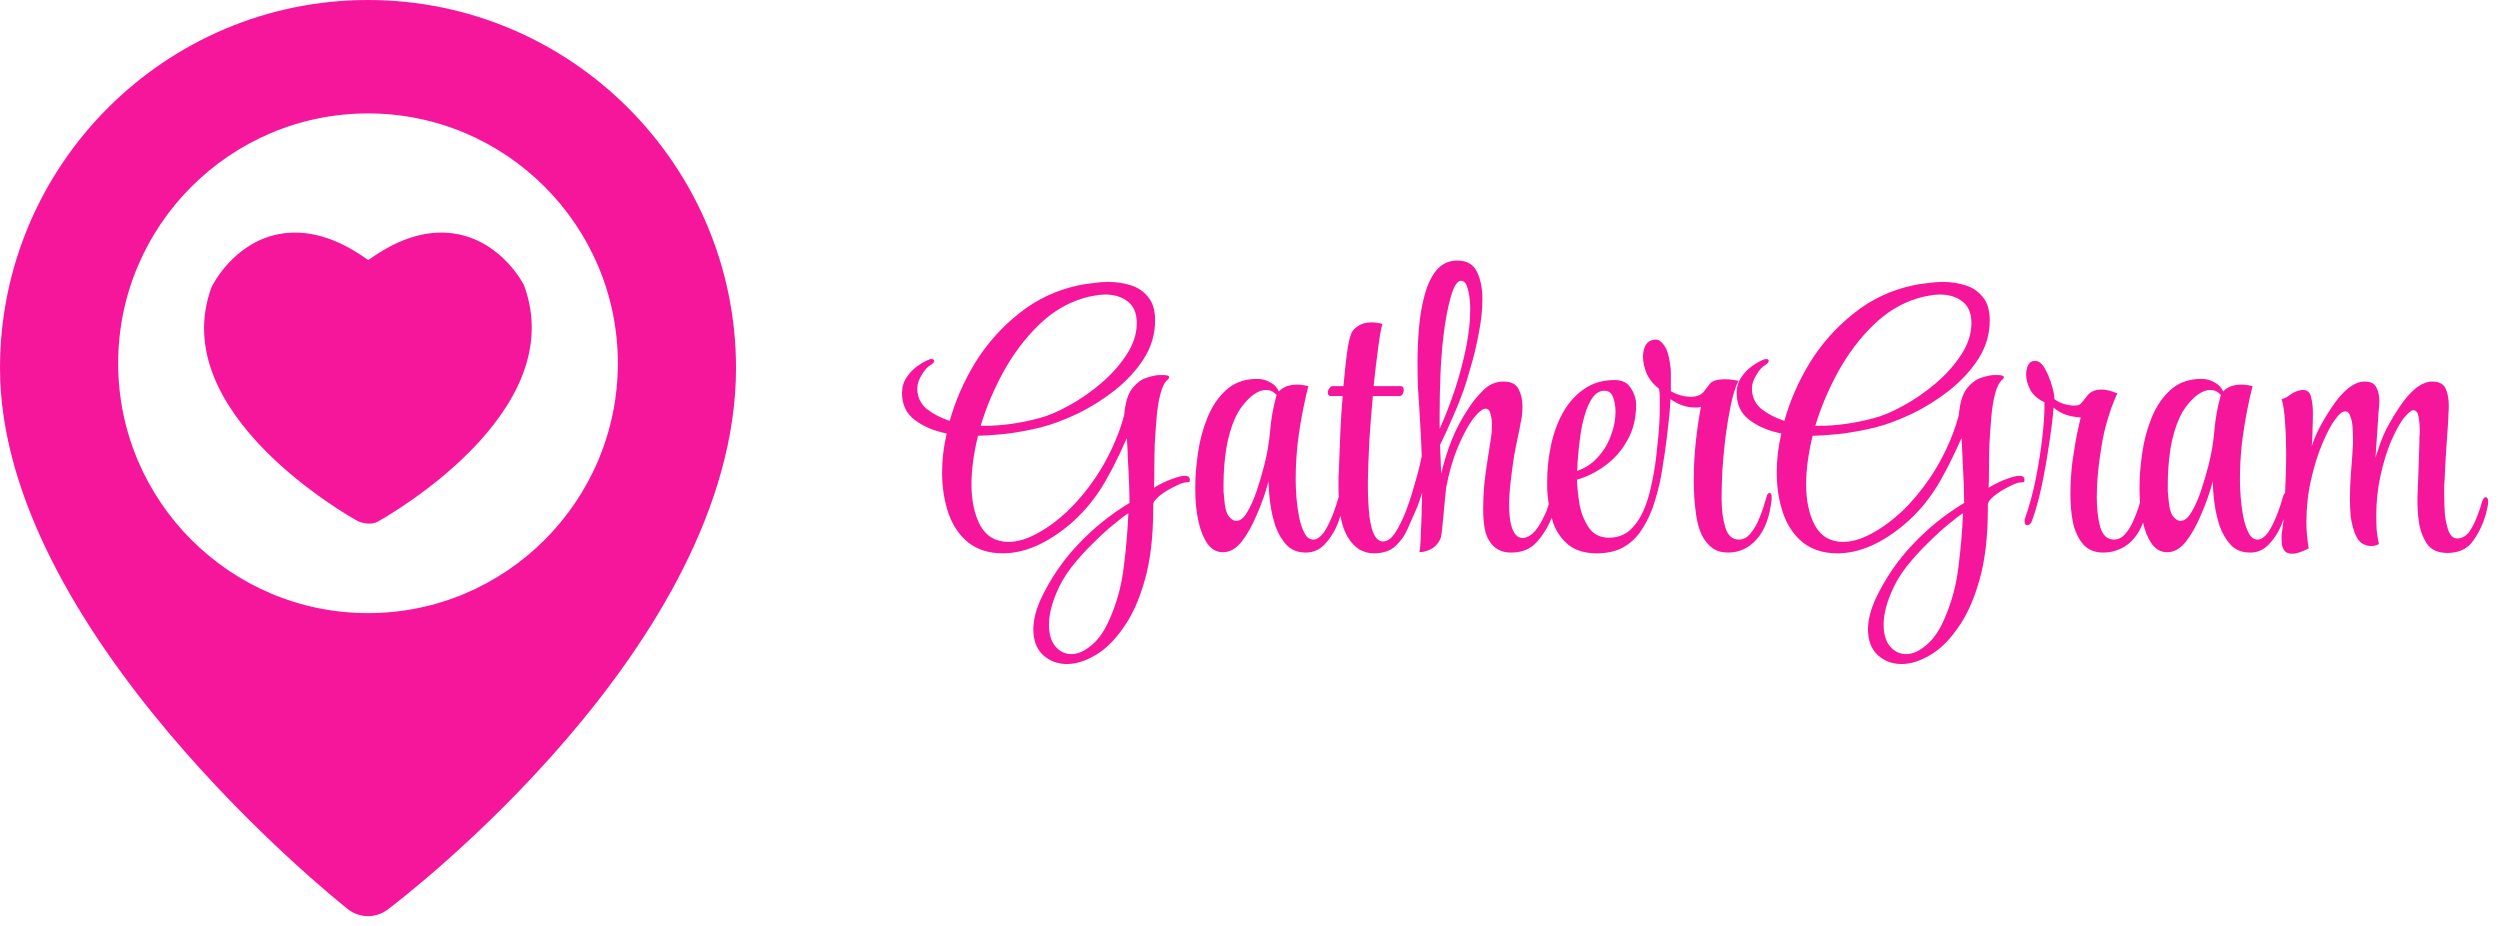 <svg width="162" height="60" viewBox="0 0 162 60" fill="none" xmlns="http://www.w3.org/2000/svg">
<path d="M23.846 0C10.696 0 0 10.698 0 23.846C0 40.837 21.618 58.182 22.538 58.91C22.904 59.2 23.354 59.36 23.82 59.366C24.286 59.372 24.741 59.224 25.114 58.944C26.036 58.251 47.694 41.749 47.694 23.846C47.692 10.698 36.996 0 23.846 0ZM23.85 39.731C14.921 39.731 7.657 32.468 7.657 23.541C7.657 14.613 14.921 7.35 23.85 7.35C32.775 7.35 40.037 14.613 40.037 23.541C40.037 32.47 32.775 39.731 23.85 39.731ZM23.218 33.786C22.702 33.51 10.692 26.763 13.708 18.608C13.817 18.37 15.163 15.776 17.983 15.188C19.832 14.805 21.805 15.367 23.863 16.856C25.918 15.367 27.881 14.803 29.732 15.188C32.56 15.776 33.902 18.37 33.953 18.48C37.033 26.763 25.013 33.491 24.507 33.786C23.951 34.11 23.218 33.786 23.218 33.786Z" fill="#F5169C"/>
<path d="M69.136 43.029C68.526 43.029 68.007 42.831 67.578 42.436C67.166 42.04 66.96 41.487 66.96 40.778C66.96 40.498 67.001 40.185 67.083 39.839C67.166 39.509 67.289 39.162 67.454 38.8C68.081 37.48 68.881 36.309 69.854 35.287C70.827 34.248 71.94 33.349 73.193 32.591C73.193 32.294 73.185 31.907 73.168 31.428C73.152 30.95 73.127 30.439 73.094 29.895C73.078 29.351 73.053 28.848 73.02 28.386C72.74 29.029 72.434 29.672 72.105 30.315C71.775 30.942 71.495 31.428 71.264 31.775C70.719 32.599 70.093 33.316 69.384 33.927C68.675 34.537 67.941 35.015 67.182 35.361C66.424 35.691 65.69 35.856 64.981 35.856C64.09 35.856 63.348 35.625 62.755 35.163C62.177 34.702 61.749 34.075 61.468 33.283C61.188 32.475 61.048 31.585 61.048 30.612C61.048 29.788 61.147 28.947 61.345 28.089C60.52 27.924 59.836 27.636 59.291 27.223C58.731 26.811 58.45 26.226 58.45 25.467C58.45 25.088 58.55 24.75 58.747 24.453C58.945 24.156 59.184 23.909 59.465 23.711C59.745 23.513 60.001 23.373 60.231 23.29C60.264 23.274 60.306 23.265 60.355 23.265C60.471 23.265 60.528 23.307 60.528 23.389C60.528 23.472 60.462 23.554 60.33 23.637C60.116 23.752 59.918 23.966 59.737 24.28C59.539 24.593 59.44 24.89 59.44 25.17C59.44 25.714 59.646 26.16 60.058 26.506C60.487 26.836 60.982 27.091 61.542 27.273C61.905 25.97 62.458 24.708 63.2 23.488C63.958 22.268 64.898 21.212 66.02 20.322C67.141 19.415 68.427 18.805 69.879 18.491C70.192 18.425 70.513 18.376 70.843 18.343C71.173 18.294 71.495 18.269 71.808 18.269C72.335 18.269 72.83 18.343 73.292 18.491C73.754 18.64 74.125 18.895 74.405 19.258C74.702 19.605 74.85 20.108 74.85 20.767C74.85 21.658 74.603 22.49 74.108 23.265C73.614 24.024 72.979 24.708 72.204 25.319C71.445 25.912 70.637 26.415 69.779 26.827C68.939 27.223 68.163 27.512 67.454 27.693C66.778 27.858 66.086 27.99 65.376 28.089C64.667 28.171 64 28.221 63.373 28.237C63.093 29.392 62.952 30.439 62.952 31.379C62.952 32.451 63.142 33.341 63.521 34.05C63.917 34.759 64.527 35.114 65.352 35.114C65.912 35.114 66.514 34.941 67.157 34.594C67.817 34.248 68.477 33.77 69.136 33.16C69.796 32.533 70.406 31.808 70.967 30.983C71.379 30.373 71.742 29.73 72.055 29.054C72.385 28.361 72.649 27.644 72.847 26.902C72.913 26.11 73.086 25.533 73.366 25.17C73.663 24.807 73.976 24.576 74.306 24.477C74.653 24.362 74.933 24.304 75.147 24.304H75.394C75.642 24.304 75.766 24.354 75.766 24.453C75.766 24.486 75.733 24.535 75.667 24.601C75.469 24.766 75.312 25.071 75.197 25.516C75.081 25.945 74.999 26.456 74.949 27.05C74.9 27.627 74.859 28.221 74.826 28.831C74.809 29.425 74.801 29.969 74.801 30.464C74.801 30.958 74.793 31.338 74.776 31.602C75.221 31.338 75.617 31.148 75.963 31.032C76.31 30.901 76.574 30.835 76.755 30.835C76.838 30.835 76.895 30.843 76.928 30.859C77.044 30.876 77.101 30.958 77.101 31.107C77.101 31.206 77.06 31.255 76.978 31.255H76.879C76.714 31.255 76.458 31.346 76.112 31.527C75.766 31.692 75.444 31.89 75.147 32.121C74.867 32.352 74.727 32.55 74.727 32.715V32.987C74.727 34.784 74.545 36.318 74.183 37.587C73.82 38.874 73.35 39.913 72.772 40.704C72.212 41.512 71.61 42.098 70.967 42.461C70.324 42.84 69.714 43.029 69.136 43.029ZM63.546 27.594H63.769C64.907 27.594 66.094 27.429 67.331 27.099C67.908 26.951 68.551 26.679 69.26 26.283C69.986 25.887 70.678 25.409 71.338 24.849C72.014 24.271 72.566 23.653 72.995 22.993C73.44 22.317 73.663 21.633 73.663 20.94C73.663 20.297 73.465 19.827 73.069 19.53C72.69 19.234 72.204 19.085 71.61 19.085C71.396 19.085 71.165 19.11 70.917 19.159C70.686 19.192 70.439 19.25 70.175 19.332C69.12 19.646 68.155 20.231 67.281 21.089C66.407 21.946 65.657 22.944 65.03 24.082C64.404 25.22 63.909 26.39 63.546 27.594ZM69.433 42.386C69.846 42.386 70.274 42.197 70.719 41.817C71.181 41.455 71.585 40.869 71.931 40.061C72.393 38.989 72.69 37.876 72.822 36.722C72.97 35.584 73.069 34.43 73.119 33.259C72.921 33.374 72.616 33.605 72.204 33.951C71.791 34.281 71.338 34.693 70.843 35.188C70.348 35.666 69.879 36.186 69.433 36.746C69.004 37.307 68.675 37.876 68.444 38.453C68.13 39.195 67.974 39.871 67.974 40.482C67.974 41.092 68.114 41.562 68.394 41.892C68.675 42.221 69.021 42.386 69.433 42.386ZM84.629 35.806C84.118 35.806 83.705 35.65 83.392 35.337C83.079 35.007 82.831 34.594 82.65 34.1C82.485 33.589 82.37 33.077 82.304 32.566C82.238 32.038 82.205 31.577 82.205 31.181C82.007 31.923 81.751 32.649 81.438 33.358C81.141 34.067 80.811 34.652 80.448 35.114C80.086 35.559 79.69 35.782 79.261 35.782H79.236C78.841 35.782 78.511 35.6 78.247 35.238C77.983 34.858 77.785 34.364 77.653 33.754C77.521 33.143 77.455 32.484 77.455 31.775V31.527C77.455 30.868 77.513 30.142 77.629 29.351C77.744 28.543 77.95 27.776 78.247 27.05C78.544 26.325 78.948 25.731 79.459 25.269C79.987 24.791 80.654 24.552 81.463 24.552C81.776 24.552 82.056 24.626 82.304 24.774C82.567 24.906 82.757 25.104 82.873 25.368C82.988 25.236 83.145 25.129 83.343 25.047C83.54 24.964 83.779 24.923 84.06 24.923C84.159 24.923 84.266 24.931 84.381 24.948C84.513 24.964 84.645 24.989 84.777 25.022C84.678 25.401 84.563 25.921 84.431 26.58C84.299 27.24 84.183 27.965 84.085 28.757C84.002 29.532 83.961 30.291 83.961 31.032V31.131C83.961 31.445 83.977 31.816 84.01 32.245C84.043 32.673 84.101 33.094 84.183 33.506C84.266 33.918 84.381 34.265 84.53 34.545C84.678 34.825 84.868 34.965 85.099 34.965H85.123C85.255 34.965 85.395 34.9 85.544 34.768C85.709 34.636 85.882 34.388 86.063 34.026C86.311 33.547 86.542 32.929 86.756 32.17C86.789 32.022 86.855 31.948 86.954 31.948C87.036 31.948 87.078 32.047 87.078 32.245V32.343C87.045 32.772 86.929 33.259 86.731 33.803C86.533 34.347 86.253 34.817 85.89 35.213C85.544 35.609 85.123 35.806 84.629 35.806ZM80.102 33.754C80.366 33.754 80.605 33.564 80.819 33.184C81.05 32.805 81.256 32.343 81.438 31.799C81.619 31.255 81.776 30.727 81.908 30.216C82.106 29.458 82.238 28.691 82.304 27.916C82.37 27.124 82.51 26.349 82.724 25.591C82.526 25.376 82.304 25.269 82.056 25.269C81.693 25.269 81.322 25.451 80.943 25.813C80.564 26.176 80.267 26.588 80.053 27.05C79.789 27.627 79.591 28.303 79.459 29.078C79.344 29.854 79.286 30.596 79.286 31.305C79.286 31.486 79.286 31.667 79.286 31.849C79.302 32.03 79.319 32.203 79.335 32.368C79.368 32.863 79.459 33.218 79.607 33.432C79.772 33.646 79.937 33.754 80.102 33.754ZM89.01 35.856C88.697 35.856 88.391 35.774 88.095 35.609C87.798 35.427 87.542 35.155 87.328 34.792C87.064 34.331 86.899 33.795 86.833 33.184C86.767 32.574 86.734 32.022 86.734 31.527V30.934C86.751 30.736 86.767 30.365 86.784 29.82C86.8 29.276 86.825 28.641 86.858 27.916C86.891 27.174 86.94 26.423 87.006 25.665H86.239C86.108 25.665 86.042 25.582 86.042 25.418C86.042 25.335 86.075 25.253 86.141 25.17C86.19 25.071 86.256 25.022 86.338 25.022H87.056C87.122 24.247 87.196 23.546 87.278 22.919C87.361 22.293 87.46 21.847 87.575 21.584C87.658 21.402 87.806 21.245 88.02 21.113C88.235 20.965 88.523 20.891 88.886 20.891C88.985 20.891 89.092 20.899 89.208 20.916C89.34 20.932 89.463 20.957 89.579 20.99C89.496 21.27 89.406 21.781 89.307 22.523C89.208 23.249 89.109 24.082 89.01 25.022H90.766C90.898 25.022 90.964 25.112 90.964 25.294C90.964 25.376 90.939 25.459 90.89 25.541C90.84 25.624 90.774 25.665 90.692 25.665H88.96C88.878 26.572 88.804 27.512 88.738 28.485C88.688 29.441 88.655 30.323 88.639 31.131V31.552C88.639 31.832 88.647 32.146 88.664 32.492C88.68 32.822 88.705 33.143 88.738 33.457C88.82 34.05 88.936 34.471 89.084 34.718C89.233 34.965 89.406 35.089 89.603 35.089C89.884 35.089 90.148 34.908 90.395 34.545C90.642 34.166 90.873 33.704 91.088 33.16C91.302 32.599 91.483 32.047 91.632 31.503C91.797 30.958 91.92 30.505 92.003 30.142C92.085 29.763 92.127 29.573 92.127 29.573C92.11 28.996 92.085 28.427 92.052 27.866C92.019 27.289 91.986 26.72 91.953 26.16C91.937 25.879 91.912 25.5 91.879 25.022C91.863 24.527 91.855 23.991 91.855 23.414C91.855 22.705 91.888 21.971 91.953 21.212C92.019 20.454 92.143 19.745 92.325 19.085C92.506 18.425 92.761 17.898 93.091 17.502C93.438 17.09 93.883 16.884 94.427 16.884C95.054 16.884 95.482 17.131 95.713 17.626C95.944 18.104 96.06 18.689 96.06 19.382C96.06 20.091 95.977 20.85 95.812 21.658C95.664 22.449 95.491 23.166 95.293 23.81C95.111 24.453 94.971 24.915 94.872 25.195C94.658 25.805 94.41 26.423 94.13 27.05C93.866 27.677 93.594 28.27 93.314 28.831L93.388 30.686C93.57 29.928 93.8 29.194 94.081 28.485C94.377 27.759 94.749 27.067 95.194 26.407C95.441 26.028 95.746 25.657 96.109 25.294C96.488 24.915 96.925 24.725 97.42 24.725C97.915 24.725 98.245 24.89 98.409 25.22C98.574 25.549 98.657 25.912 98.657 26.308C98.657 26.72 98.616 27.091 98.533 27.421C98.517 27.553 98.467 27.809 98.385 28.188C98.302 28.567 98.212 29.021 98.113 29.548C98.03 30.076 97.956 30.628 97.89 31.206C97.824 31.766 97.791 32.294 97.791 32.789C97.791 33.234 97.832 33.638 97.915 34.001C98.063 34.578 98.319 34.867 98.682 34.867C98.781 34.867 98.912 34.825 99.077 34.743C99.292 34.611 99.473 34.438 99.621 34.223C99.77 34.009 99.894 33.795 99.993 33.58C100.075 33.432 100.149 33.275 100.215 33.11C100.281 32.929 100.347 32.731 100.413 32.517C100.479 32.335 100.57 32.245 100.685 32.245C100.768 32.245 100.809 32.327 100.809 32.492V32.591C100.776 32.871 100.685 33.201 100.537 33.58C100.306 34.157 99.984 34.677 99.572 35.139C99.16 35.584 98.616 35.806 97.939 35.806H97.89C97.445 35.806 97.074 35.666 96.777 35.386C96.48 35.089 96.29 34.71 96.208 34.248C96.175 34.067 96.15 33.869 96.134 33.654C96.117 33.44 96.109 33.218 96.109 32.987C96.109 32.459 96.134 31.915 96.183 31.354C96.249 30.777 96.323 30.233 96.406 29.721C96.488 29.21 96.554 28.79 96.604 28.46C96.653 28.163 96.678 27.858 96.678 27.545C96.678 27.264 96.645 27.017 96.579 26.803C96.529 26.588 96.422 26.481 96.257 26.481C96.175 26.481 96.068 26.531 95.936 26.63C95.804 26.729 95.647 26.893 95.466 27.124C95.153 27.537 94.823 28.147 94.477 28.955C94.147 29.746 93.891 30.628 93.71 31.602C93.693 31.75 93.668 31.989 93.635 32.319C93.603 32.649 93.57 33.003 93.537 33.382C93.504 33.762 93.471 34.1 93.438 34.397C93.405 34.693 93.363 34.883 93.314 34.965C93.149 35.279 92.935 35.493 92.671 35.609C92.423 35.724 92.192 35.782 91.978 35.782C92.011 35.65 92.036 35.411 92.052 35.065C92.069 34.718 92.085 34.306 92.102 33.828C92.118 33.498 92.127 33.176 92.127 32.863C92.143 32.55 92.151 32.236 92.151 31.923C92.102 32.071 92.052 32.228 92.003 32.393C91.953 32.541 91.904 32.682 91.855 32.813C91.657 33.275 91.451 33.745 91.236 34.223C91.038 34.685 90.766 35.073 90.42 35.386C90.09 35.699 89.62 35.856 89.01 35.856ZM93.289 27.792C93.652 26.984 93.982 26.135 94.279 25.244C94.575 24.337 94.814 23.439 94.996 22.548C95.177 21.658 95.268 20.841 95.268 20.099V19.852C95.251 19.374 95.194 18.978 95.095 18.665C95.012 18.351 94.872 18.195 94.674 18.195C94.427 18.195 94.204 18.549 94.007 19.258C93.809 19.951 93.652 20.784 93.537 21.757C93.438 22.614 93.372 23.472 93.339 24.329C93.306 25.17 93.289 26.003 93.289 26.827V27.792ZM103.473 35.856C102.714 35.856 102.104 35.675 101.642 35.312C101.197 34.949 100.867 34.479 100.653 33.902C100.455 33.308 100.331 32.682 100.282 32.022C100.265 31.89 100.257 31.75 100.257 31.602C100.257 31.453 100.257 31.313 100.257 31.181C100.257 30.406 100.339 29.631 100.504 28.856C100.669 28.081 100.925 27.38 101.271 26.753C101.634 26.11 102.087 25.599 102.632 25.22C103.192 24.824 103.86 24.626 104.635 24.626C105.113 24.626 105.46 24.799 105.674 25.145C105.905 25.492 106.02 25.855 106.02 26.234C106.02 27.108 105.831 27.875 105.451 28.534C105.089 29.194 104.61 29.738 104.017 30.167C103.44 30.596 102.829 30.901 102.186 31.082C102.203 31.577 102.261 32.121 102.359 32.715C102.475 33.292 102.681 33.795 102.978 34.223C103.275 34.636 103.703 34.842 104.264 34.842C104.792 34.842 105.237 34.685 105.6 34.372C105.963 34.042 106.259 33.621 106.49 33.11C106.721 32.583 106.894 32.022 107.01 31.428C107.142 30.835 107.241 30.266 107.307 29.721C107.373 29.161 107.422 28.699 107.455 28.336C107.488 27.99 107.513 27.652 107.529 27.322C107.546 26.976 107.554 26.646 107.554 26.333C107.554 26.135 107.554 25.937 107.554 25.739C107.554 25.541 107.537 25.36 107.505 25.195C107.158 24.931 106.894 24.61 106.713 24.23C106.548 23.834 106.466 23.463 106.466 23.117C106.466 22.804 106.532 22.54 106.663 22.326C106.812 22.111 107.026 22.004 107.307 22.004C107.488 22.004 107.669 22.136 107.851 22.4C108.032 22.664 108.156 23.068 108.222 23.612C108.255 23.777 108.271 23.958 108.271 24.156C108.271 24.354 108.271 24.568 108.271 24.799V25.343C108.453 25.459 108.659 25.549 108.89 25.615C109.137 25.681 109.36 25.714 109.558 25.714C109.722 25.714 109.879 25.69 110.028 25.64C110.176 25.591 110.3 25.508 110.399 25.393C110.531 25.211 110.662 25.038 110.794 24.873C110.943 24.692 111.231 24.593 111.66 24.576H111.833C111.949 24.576 112.072 24.585 112.204 24.601C112.336 24.618 112.485 24.642 112.65 24.675C112.452 25.088 112.287 25.615 112.155 26.259C112.023 26.902 111.907 27.594 111.809 28.336C111.726 29.062 111.66 29.763 111.611 30.439C111.578 31.099 111.561 31.667 111.561 32.146V32.368C111.561 33.061 111.644 33.671 111.809 34.199C111.973 34.71 112.262 34.965 112.674 34.965C112.938 34.965 113.169 34.858 113.367 34.644C113.565 34.43 113.738 34.166 113.886 33.852C114.035 33.523 114.158 33.209 114.257 32.913C114.356 32.599 114.431 32.352 114.48 32.17C114.513 32.022 114.579 31.948 114.678 31.948C114.76 31.948 114.802 32.038 114.802 32.22V32.343C114.686 33.481 114.365 34.347 113.837 34.941C113.326 35.518 112.707 35.806 111.982 35.806C111.619 35.806 111.314 35.732 111.066 35.584C110.836 35.435 110.629 35.229 110.448 34.965C110.184 34.57 110.003 34.026 109.904 33.333C109.805 32.64 109.755 31.898 109.755 31.107C109.755 30.216 109.805 29.342 109.904 28.485C110.003 27.627 110.11 26.918 110.225 26.358C110.159 26.374 110.094 26.39 110.028 26.407C109.962 26.407 109.896 26.407 109.83 26.407C109.549 26.407 109.269 26.358 108.989 26.259C108.725 26.16 108.477 26.028 108.247 25.863C108.23 26.275 108.197 26.704 108.148 27.149C108.098 27.578 108.049 28.006 107.999 28.435C107.933 28.98 107.843 29.606 107.727 30.315C107.628 31.008 107.472 31.7 107.257 32.393C107.059 33.086 106.779 33.712 106.416 34.273C106.07 34.834 105.616 35.254 105.056 35.534C104.61 35.749 104.083 35.856 103.473 35.856ZM102.186 30.513C102.698 30.348 103.135 30.068 103.497 29.672C103.877 29.276 104.165 28.815 104.363 28.287C104.577 27.743 104.685 27.198 104.685 26.654C104.685 26.341 104.635 26.044 104.536 25.764C104.437 25.467 104.248 25.319 103.967 25.319C103.67 25.319 103.415 25.467 103.2 25.764C103.003 26.044 102.838 26.407 102.706 26.852C102.574 27.281 102.475 27.734 102.409 28.213C102.343 28.691 102.293 29.128 102.261 29.524C102.228 29.903 102.211 30.183 102.211 30.365C102.195 30.398 102.186 30.447 102.186 30.513ZM123.222 43.029C122.612 43.029 122.092 42.831 121.663 42.436C121.251 42.04 121.045 41.487 121.045 40.778C121.045 40.498 121.086 40.185 121.169 39.839C121.251 39.509 121.375 39.162 121.54 38.8C122.166 37.48 122.966 36.309 123.939 35.287C124.912 34.248 126.025 33.349 127.278 32.591C127.278 32.294 127.27 31.907 127.254 31.428C127.237 30.95 127.212 30.439 127.18 29.895C127.163 29.351 127.138 28.848 127.105 28.386C126.825 29.029 126.52 29.672 126.19 30.315C125.86 30.942 125.58 31.428 125.349 31.775C124.805 32.599 124.178 33.316 123.469 33.927C122.76 34.537 122.026 35.015 121.268 35.361C120.509 35.691 119.775 35.856 119.066 35.856C118.176 35.856 117.434 35.625 116.84 35.163C116.263 34.702 115.834 34.075 115.554 33.283C115.273 32.475 115.133 31.585 115.133 30.612C115.133 29.788 115.232 28.947 115.43 28.089C114.605 27.924 113.921 27.636 113.377 27.223C112.816 26.811 112.536 26.226 112.536 25.467C112.536 25.088 112.635 24.75 112.833 24.453C113.031 24.156 113.27 23.909 113.55 23.711C113.83 23.513 114.086 23.373 114.317 23.29C114.35 23.274 114.391 23.265 114.441 23.265C114.556 23.265 114.614 23.307 114.614 23.389C114.614 23.472 114.548 23.554 114.416 23.637C114.201 23.752 114.004 23.966 113.822 24.28C113.624 24.593 113.525 24.89 113.525 25.17C113.525 25.714 113.731 26.16 114.144 26.506C114.573 26.836 115.067 27.091 115.628 27.273C115.991 25.97 116.543 24.708 117.285 23.488C118.044 22.268 118.984 21.212 120.105 20.322C121.226 19.415 122.513 18.805 123.964 18.491C124.277 18.425 124.599 18.376 124.929 18.343C125.258 18.294 125.58 18.269 125.893 18.269C126.421 18.269 126.916 18.343 127.377 18.491C127.839 18.64 128.21 18.895 128.491 19.258C128.787 19.605 128.936 20.108 128.936 20.767C128.936 21.658 128.688 22.49 128.194 23.265C127.699 24.024 127.064 24.708 126.289 25.319C125.53 25.912 124.722 26.415 123.865 26.827C123.024 27.223 122.249 27.512 121.54 27.693C120.864 27.858 120.171 27.99 119.462 28.089C118.753 28.171 118.085 28.221 117.458 28.237C117.178 29.392 117.038 30.439 117.038 31.379C117.038 32.451 117.227 33.341 117.607 34.05C118.003 34.759 118.613 35.114 119.437 35.114C119.998 35.114 120.6 34.941 121.243 34.594C121.903 34.248 122.562 33.77 123.222 33.16C123.881 32.533 124.492 31.808 125.052 30.983C125.464 30.373 125.827 29.73 126.141 29.054C126.47 28.361 126.734 27.644 126.932 26.902C126.998 26.11 127.171 25.533 127.452 25.17C127.748 24.807 128.062 24.576 128.392 24.477C128.738 24.362 129.018 24.304 129.233 24.304H129.48C129.727 24.304 129.851 24.354 129.851 24.453C129.851 24.486 129.818 24.535 129.752 24.601C129.554 24.766 129.397 25.071 129.282 25.516C129.167 25.945 129.084 26.456 129.035 27.05C128.985 27.627 128.944 28.221 128.911 28.831C128.895 29.425 128.886 29.969 128.886 30.464C128.886 30.958 128.878 31.338 128.862 31.602C129.307 31.338 129.703 31.148 130.049 31.032C130.395 30.901 130.659 30.835 130.84 30.835C130.923 30.835 130.981 30.843 131.014 30.859C131.129 30.876 131.187 30.958 131.187 31.107C131.187 31.206 131.145 31.255 131.063 31.255H130.964C130.799 31.255 130.544 31.346 130.197 31.527C129.851 31.692 129.529 31.89 129.233 32.121C128.952 32.352 128.812 32.55 128.812 32.715V32.987C128.812 34.784 128.631 36.318 128.268 37.587C127.905 38.874 127.435 39.913 126.858 40.704C126.297 41.512 125.695 42.098 125.052 42.461C124.409 42.84 123.799 43.029 123.222 43.029ZM117.631 27.594H117.854C118.992 27.594 120.179 27.429 121.416 27.099C121.993 26.951 122.636 26.679 123.345 26.283C124.071 25.887 124.764 25.409 125.423 24.849C126.099 24.271 126.652 23.653 127.081 22.993C127.526 22.317 127.748 21.633 127.748 20.94C127.748 20.297 127.551 19.827 127.155 19.53C126.775 19.234 126.289 19.085 125.695 19.085C125.481 19.085 125.25 19.11 125.003 19.159C124.772 19.192 124.525 19.25 124.261 19.332C123.205 19.646 122.241 20.231 121.367 21.089C120.493 21.946 119.742 22.944 119.116 24.082C118.489 25.22 117.994 26.39 117.631 27.594ZM123.519 42.386C123.931 42.386 124.36 42.197 124.805 41.817C125.267 41.455 125.671 40.869 126.017 40.061C126.479 38.989 126.775 37.876 126.907 36.722C127.056 35.584 127.155 34.43 127.204 33.259C127.006 33.374 126.701 33.605 126.289 33.951C125.877 34.281 125.423 34.693 124.929 35.188C124.434 35.666 123.964 36.186 123.519 36.746C123.09 37.307 122.76 37.876 122.529 38.453C122.216 39.195 122.059 39.871 122.059 40.482C122.059 41.092 122.199 41.562 122.48 41.892C122.76 42.221 123.106 42.386 123.519 42.386ZM136.29 35.806C135.746 35.806 135.317 35.633 135.004 35.287C134.69 34.924 134.468 34.463 134.336 33.902C134.22 33.325 134.163 32.706 134.163 32.047C134.163 31.338 134.204 30.645 134.286 29.969C134.385 29.276 134.484 28.666 134.583 28.138C134.699 27.611 134.781 27.248 134.831 27.05C134.369 27.017 134.006 26.943 133.742 26.827C133.478 26.712 133.256 26.572 133.074 26.407C133.008 27.198 132.901 28.048 132.753 28.955C132.621 29.862 132.464 30.736 132.283 31.577C132.101 32.401 131.904 33.11 131.689 33.704C131.623 33.918 131.516 34.026 131.368 34.026C131.252 34.026 131.194 33.951 131.194 33.803C131.194 33.77 131.194 33.729 131.194 33.679C131.211 33.63 131.227 33.58 131.244 33.531C131.508 32.772 131.73 31.948 131.912 31.057C132.093 30.15 132.233 29.276 132.332 28.435C132.431 27.594 132.481 26.893 132.481 26.333V26.061C132.068 25.879 131.763 25.615 131.565 25.269C131.384 24.923 131.293 24.593 131.293 24.28C131.293 24.049 131.335 23.843 131.417 23.661C131.516 23.48 131.656 23.389 131.838 23.389H131.887C132.118 23.389 132.324 23.554 132.505 23.884C132.687 24.197 132.835 24.552 132.951 24.948C133.066 25.327 133.124 25.632 133.124 25.863C133.322 26.011 133.536 26.118 133.767 26.184C134.014 26.25 134.22 26.283 134.385 26.283C134.6 26.283 134.74 26.25 134.806 26.184C134.938 26.052 135.094 25.863 135.276 25.615C135.474 25.368 135.779 25.244 136.191 25.244C136.471 25.244 136.809 25.327 137.205 25.492C137.007 25.904 136.826 26.374 136.661 26.902C136.496 27.413 136.356 27.957 136.241 28.534C136.224 28.666 136.183 28.93 136.117 29.326C136.051 29.721 135.993 30.175 135.944 30.686C135.894 31.197 135.87 31.709 135.87 32.22C135.87 32.945 135.944 33.589 136.092 34.149C136.257 34.693 136.554 34.965 136.983 34.965C137.246 34.965 137.477 34.858 137.675 34.644C137.873 34.43 138.046 34.166 138.195 33.852C138.343 33.523 138.467 33.209 138.566 32.913C138.665 32.599 138.739 32.352 138.788 32.17C138.821 32.022 138.887 31.948 138.986 31.948C139.069 31.948 139.11 32.038 139.11 32.22V32.343C139.11 33.102 138.97 33.745 138.689 34.273C138.426 34.784 138.079 35.172 137.65 35.435C137.222 35.683 136.768 35.806 136.29 35.806ZM145.816 35.806C145.305 35.806 144.893 35.65 144.579 35.337C144.266 35.007 144.019 34.594 143.837 34.1C143.672 33.589 143.557 33.077 143.491 32.566C143.425 32.038 143.392 31.577 143.392 31.181C143.194 31.923 142.938 32.649 142.625 33.358C142.328 34.067 141.998 34.652 141.636 35.114C141.273 35.559 140.877 35.782 140.448 35.782H140.424C140.028 35.782 139.698 35.6 139.434 35.238C139.17 34.858 138.972 34.364 138.841 33.754C138.709 33.143 138.643 32.484 138.643 31.775V31.527C138.643 30.868 138.7 30.142 138.816 29.351C138.931 28.543 139.137 27.776 139.434 27.05C139.731 26.325 140.135 25.731 140.646 25.269C141.174 24.791 141.842 24.552 142.65 24.552C142.963 24.552 143.243 24.626 143.491 24.774C143.755 24.906 143.944 25.104 144.06 25.368C144.175 25.236 144.332 25.129 144.53 25.047C144.728 24.964 144.967 24.923 145.247 24.923C145.346 24.923 145.453 24.931 145.569 24.948C145.701 24.964 145.833 24.989 145.964 25.022C145.865 25.401 145.75 25.921 145.618 26.58C145.486 27.24 145.371 27.965 145.272 28.757C145.189 29.532 145.148 30.291 145.148 31.032V31.131C145.148 31.445 145.165 31.816 145.198 32.245C145.231 32.673 145.288 33.094 145.371 33.506C145.453 33.918 145.569 34.265 145.717 34.545C145.865 34.825 146.055 34.965 146.286 34.965H146.311C146.443 34.965 146.583 34.9 146.731 34.768C146.896 34.636 147.069 34.388 147.251 34.026C147.498 33.547 147.729 32.929 147.943 32.17C147.976 32.022 148.042 31.948 148.141 31.948C148.224 31.948 148.265 32.047 148.265 32.245V32.343C148.232 32.772 148.116 33.259 147.919 33.803C147.721 34.347 147.44 34.817 147.078 35.213C146.731 35.609 146.311 35.806 145.816 35.806ZM141.289 33.754C141.553 33.754 141.792 33.564 142.007 33.184C142.238 32.805 142.444 32.343 142.625 31.799C142.806 31.255 142.963 30.727 143.095 30.216C143.293 29.458 143.425 28.691 143.491 27.916C143.557 27.124 143.697 26.349 143.911 25.591C143.713 25.376 143.491 25.269 143.243 25.269C142.881 25.269 142.51 25.451 142.13 25.813C141.751 26.176 141.454 26.588 141.24 27.05C140.976 27.627 140.778 28.303 140.646 29.078C140.531 29.854 140.473 30.596 140.473 31.305C140.473 31.486 140.473 31.667 140.473 31.849C140.49 32.03 140.506 32.203 140.523 32.368C140.556 32.863 140.646 33.218 140.795 33.432C140.96 33.646 141.124 33.754 141.289 33.754ZM148.515 35.881C148.07 35.881 147.847 35.584 147.847 34.99C147.847 34.891 147.847 34.784 147.847 34.669C147.864 34.553 147.88 34.43 147.897 34.298C147.946 34.017 147.987 33.621 148.02 33.11C148.053 32.583 148.078 31.997 148.095 31.354C148.128 30.695 148.144 30.043 148.144 29.4C148.144 28.674 148.119 27.998 148.07 27.372C148.037 26.729 147.963 26.226 147.847 25.863C148.012 25.83 148.194 25.739 148.391 25.591C148.589 25.442 148.804 25.343 149.035 25.294C149.084 25.277 149.15 25.269 149.232 25.269C149.513 25.269 149.686 25.418 149.752 25.714C149.834 26.011 149.876 26.374 149.876 26.803C149.876 27.099 149.867 27.454 149.851 27.866C149.851 28.262 149.834 28.608 149.801 28.905C149.983 28.378 150.181 27.924 150.395 27.545C150.609 27.149 150.84 26.77 151.088 26.407C151.434 25.879 151.788 25.467 152.151 25.17C152.531 24.873 152.885 24.725 153.215 24.725C153.611 24.725 153.866 24.849 153.982 25.096C154.114 25.327 154.18 25.615 154.18 25.962C154.18 26.193 154.163 26.44 154.13 26.704C154.114 26.951 154.097 27.198 154.081 27.446L153.932 29.647L154.18 28.905C154.361 28.378 154.559 27.924 154.773 27.545C154.988 27.149 155.219 26.77 155.466 26.407C155.812 25.879 156.167 25.467 156.53 25.17C156.909 24.873 157.263 24.725 157.593 24.725C158.055 24.725 158.352 24.882 158.484 25.195C158.616 25.492 158.682 25.863 158.682 26.308C158.682 26.489 158.673 26.679 158.657 26.877C158.657 27.058 158.649 27.248 158.632 27.446C158.616 27.677 158.583 28.147 158.533 28.856C158.484 29.548 158.442 30.299 158.409 31.107C158.409 31.173 158.401 31.305 158.385 31.503C158.385 31.7 158.385 31.923 158.385 32.17C158.385 32.55 158.401 32.954 158.434 33.382C158.484 33.795 158.566 34.149 158.682 34.446C158.813 34.743 158.995 34.891 159.226 34.891C159.539 34.891 159.803 34.743 160.017 34.446C160.232 34.133 160.405 33.786 160.537 33.407C160.685 33.028 160.784 32.731 160.834 32.517C160.899 32.319 160.982 32.22 161.081 32.22C161.18 32.22 161.229 32.319 161.229 32.517V32.566C161.229 32.682 161.205 32.83 161.155 33.011C161.122 33.193 161.073 33.374 161.007 33.556C160.809 34.166 160.528 34.702 160.166 35.163C159.803 35.609 159.275 35.831 158.583 35.831C158.022 35.831 157.601 35.658 157.321 35.312C157.057 34.949 156.876 34.52 156.777 34.026C156.694 33.531 156.653 33.061 156.653 32.616V32.17C156.686 31.445 156.711 30.818 156.727 30.291C156.744 29.746 156.76 29.194 156.777 28.633C156.777 28.551 156.777 28.452 156.777 28.336C156.793 28.221 156.802 28.089 156.802 27.941C156.802 27.627 156.777 27.322 156.727 27.025C156.678 26.729 156.562 26.58 156.381 26.58C156.249 26.58 156.035 26.762 155.738 27.124C155.474 27.487 155.202 27.99 154.922 28.633C154.658 29.276 154.435 30.01 154.254 30.835C154.072 31.659 153.982 32.517 153.982 33.407C153.982 33.721 153.99 34.034 154.006 34.347C154.039 34.644 154.089 34.949 154.155 35.262C154.122 35.279 154.056 35.304 153.957 35.337C153.875 35.37 153.767 35.386 153.635 35.386C153.454 35.386 153.264 35.328 153.066 35.213C152.869 35.097 152.704 34.858 152.572 34.495C152.456 34.166 152.374 33.819 152.324 33.457C152.291 33.077 152.275 32.69 152.275 32.294C152.275 31.717 152.3 31.131 152.349 30.538C152.399 29.944 152.44 29.359 152.473 28.782V28.41C152.473 28.196 152.465 27.957 152.448 27.693C152.432 27.413 152.382 27.174 152.3 26.976C152.234 26.762 152.127 26.654 151.978 26.654C151.797 26.654 151.591 26.811 151.36 27.124C151.079 27.487 150.791 28.023 150.494 28.732C150.197 29.425 149.95 30.216 149.752 31.107C149.554 31.981 149.455 32.888 149.455 33.828C149.455 34.388 149.505 34.957 149.603 35.534C149.422 35.633 149.232 35.716 149.035 35.782C148.853 35.848 148.68 35.881 148.515 35.881Z" fill="#F5169C"/>
</svg>
